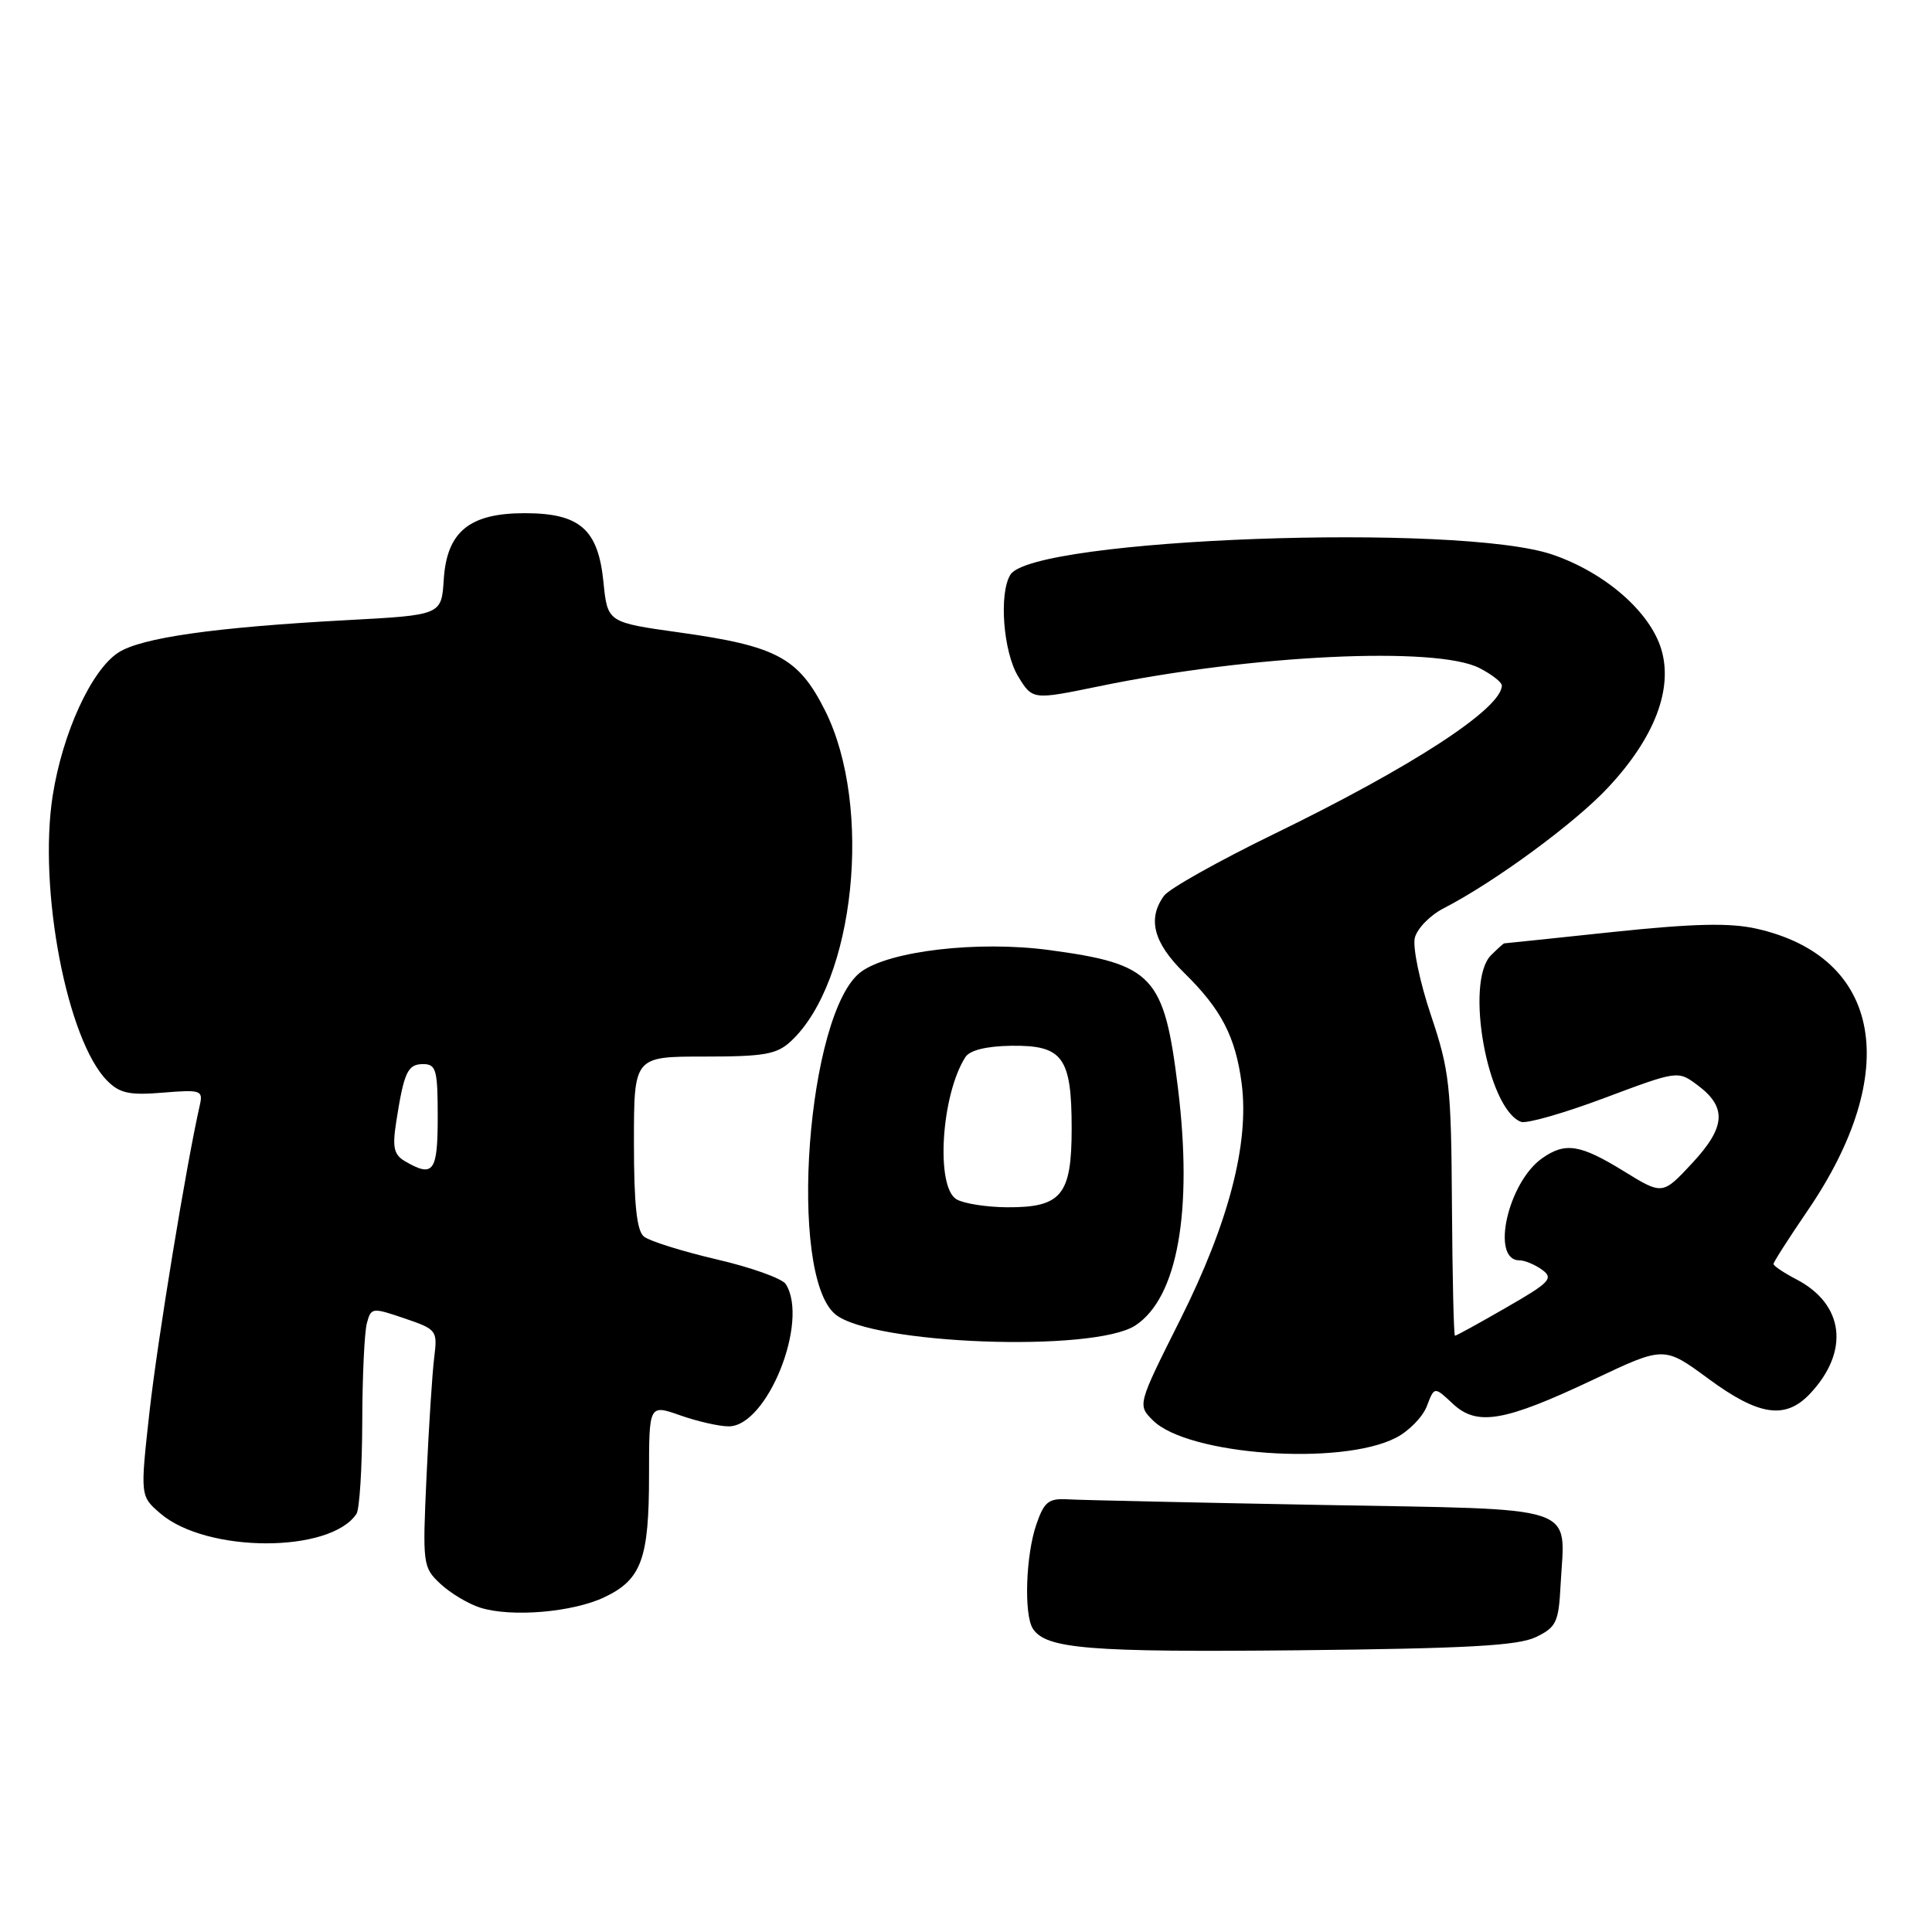 <?xml version="1.0" encoding="UTF-8" standalone="no"?>
<!DOCTYPE svg PUBLIC "-//W3C//DTD SVG 1.1//EN" "http://www.w3.org/Graphics/SVG/1.1/DTD/svg11.dtd" >
<svg xmlns="http://www.w3.org/2000/svg" xmlns:xlink="http://www.w3.org/1999/xlink" version="1.1" viewBox="0 0 256 256">
 <g >
 <path fill="currentColor"
d=" M 203.50 216.93 C 206.23 215.61 206.53 214.98 206.79 209.95 C 207.36 199.21 209.90 200.05 174.97 199.41 C 158.21 199.10 143.16 198.77 141.51 198.67 C 138.94 198.52 138.36 198.98 137.32 202.00 C 135.92 206.05 135.66 213.91 136.85 215.79 C 138.56 218.48 144.23 218.95 172.00 218.67 C 194.35 218.44 201.15 218.06 203.50 216.93 Z  M 80.11 211.63 C 85.00 209.30 86.00 206.54 86.00 195.50 C 86.00 186.09 86.00 186.09 90.13 187.54 C 92.39 188.34 95.29 189.00 96.56 189.00 C 101.66 189.00 107.24 175.08 104.12 170.15 C 103.65 169.41 99.52 167.93 94.94 166.87 C 90.37 165.80 86.03 164.44 85.31 163.84 C 84.37 163.06 84.00 159.54 84.00 151.38 C 84.00 140.00 84.00 140.00 93.31 140.00 C 101.30 140.00 102.93 139.71 104.81 137.96 C 113.28 130.07 115.68 106.86 109.34 94.18 C 105.82 87.15 102.93 85.60 90.00 83.80 C 80.50 82.47 80.50 82.47 79.96 77.12 C 79.26 70.12 76.83 68.00 69.52 68.00 C 62.20 68.00 59.21 70.45 58.80 76.78 C 58.50 81.50 58.50 81.50 46.00 82.17 C 28.39 83.12 18.70 84.50 15.66 86.48 C 12.08 88.84 8.29 97.12 6.98 105.44 C 5.05 117.85 8.89 137.89 14.23 143.23 C 15.87 144.87 17.19 145.15 21.59 144.78 C 26.61 144.37 26.92 144.47 26.48 146.42 C 24.69 154.28 20.87 177.60 19.82 186.98 C 18.57 198.24 18.57 198.24 21.25 200.54 C 27.35 205.79 43.74 205.83 47.23 200.60 C 47.64 200.00 47.98 194.55 48.00 188.50 C 48.01 182.45 48.29 176.53 48.61 175.34 C 49.17 173.25 49.31 173.23 53.59 174.69 C 57.87 176.14 57.98 176.29 57.54 179.84 C 57.28 181.85 56.83 188.93 56.52 195.56 C 55.98 207.32 56.02 207.67 58.35 209.86 C 59.66 211.09 62.03 212.51 63.62 213.02 C 67.75 214.33 75.90 213.64 80.11 211.63 Z  M 184.99 190.50 C 186.69 189.62 188.53 187.74 189.07 186.31 C 190.06 183.71 190.06 183.71 192.49 185.99 C 195.72 189.02 199.31 188.40 211.25 182.75 C 220.50 178.37 220.50 178.37 226.36 182.68 C 233.06 187.62 236.58 188.14 239.85 184.66 C 245.13 179.04 244.36 172.79 237.99 169.50 C 236.35 168.64 235.00 167.74 235.00 167.48 C 235.00 167.23 237.01 164.09 239.46 160.50 C 252.10 142.04 249.35 126.78 232.72 123.05 C 229.18 122.26 224.43 122.37 213.75 123.49 C 205.91 124.32 199.42 125.00 199.32 125.00 C 199.22 125.00 198.44 125.71 197.57 126.57 C 194.06 130.09 197.09 146.95 201.54 148.65 C 202.25 148.93 207.21 147.51 212.57 145.50 C 222.32 141.85 222.32 141.85 224.91 143.77 C 228.86 146.71 228.68 149.34 224.21 154.14 C 220.29 158.35 220.29 158.35 215.13 155.17 C 209.38 151.63 207.41 151.32 204.35 153.47 C 199.80 156.66 197.48 167.00 201.33 167.00 C 202.04 167.00 203.40 167.57 204.35 168.26 C 205.89 169.39 205.36 169.94 199.58 173.26 C 196.01 175.32 192.96 177.00 192.79 176.99 C 192.63 176.99 192.45 169.23 192.39 159.74 C 192.29 143.84 192.08 141.88 189.60 134.50 C 188.12 130.10 187.17 125.50 187.47 124.27 C 187.78 123.04 189.48 121.29 191.26 120.37 C 198.03 116.89 208.68 109.07 213.08 104.35 C 219.23 97.77 221.71 91.31 220.13 86.03 C 218.64 81.07 212.70 75.89 205.75 73.50 C 193.39 69.24 136.94 71.33 133.89 76.14 C 132.34 78.60 132.93 86.37 134.91 89.63 C 136.82 92.75 136.82 92.75 145.66 90.93 C 165.83 86.76 190.38 85.59 196.05 88.53 C 197.67 89.36 199.00 90.40 199.00 90.83 C 199.00 93.87 187.14 101.60 168.75 110.54 C 161.46 114.09 154.94 117.75 154.25 118.68 C 152.01 121.73 152.84 124.92 156.91 128.91 C 161.83 133.73 163.72 137.38 164.53 143.59 C 165.55 151.51 162.81 162.03 156.40 174.83 C 150.72 186.16 150.72 186.16 152.76 188.20 C 157.38 192.82 177.70 194.28 184.99 190.50 Z  M 150.44 175.63 C 156.03 171.97 158.09 160.49 156.08 144.13 C 154.26 129.30 152.80 127.74 139.04 125.89 C 129.61 124.62 117.83 125.99 114.07 128.79 C 106.94 134.12 104.34 168.88 110.68 174.15 C 115.50 178.15 144.93 179.24 150.44 175.63 Z  M 53.68 153.88 C 52.19 153.01 51.97 152.06 52.50 148.66 C 53.53 142.05 54.01 141.00 56.07 141.00 C 57.79 141.00 58.00 141.75 58.00 148.00 C 58.00 155.29 57.43 156.06 53.68 153.88 Z  M 126.75 158.92 C 123.95 157.29 124.71 145.09 127.92 140.07 C 128.51 139.16 130.69 138.62 134.00 138.57 C 140.83 138.48 142.00 140.08 142.00 149.54 C 142.00 158.38 140.65 160.01 133.42 159.97 C 130.71 159.95 127.71 159.48 126.75 158.92 Z "/>
</g>
</svg>